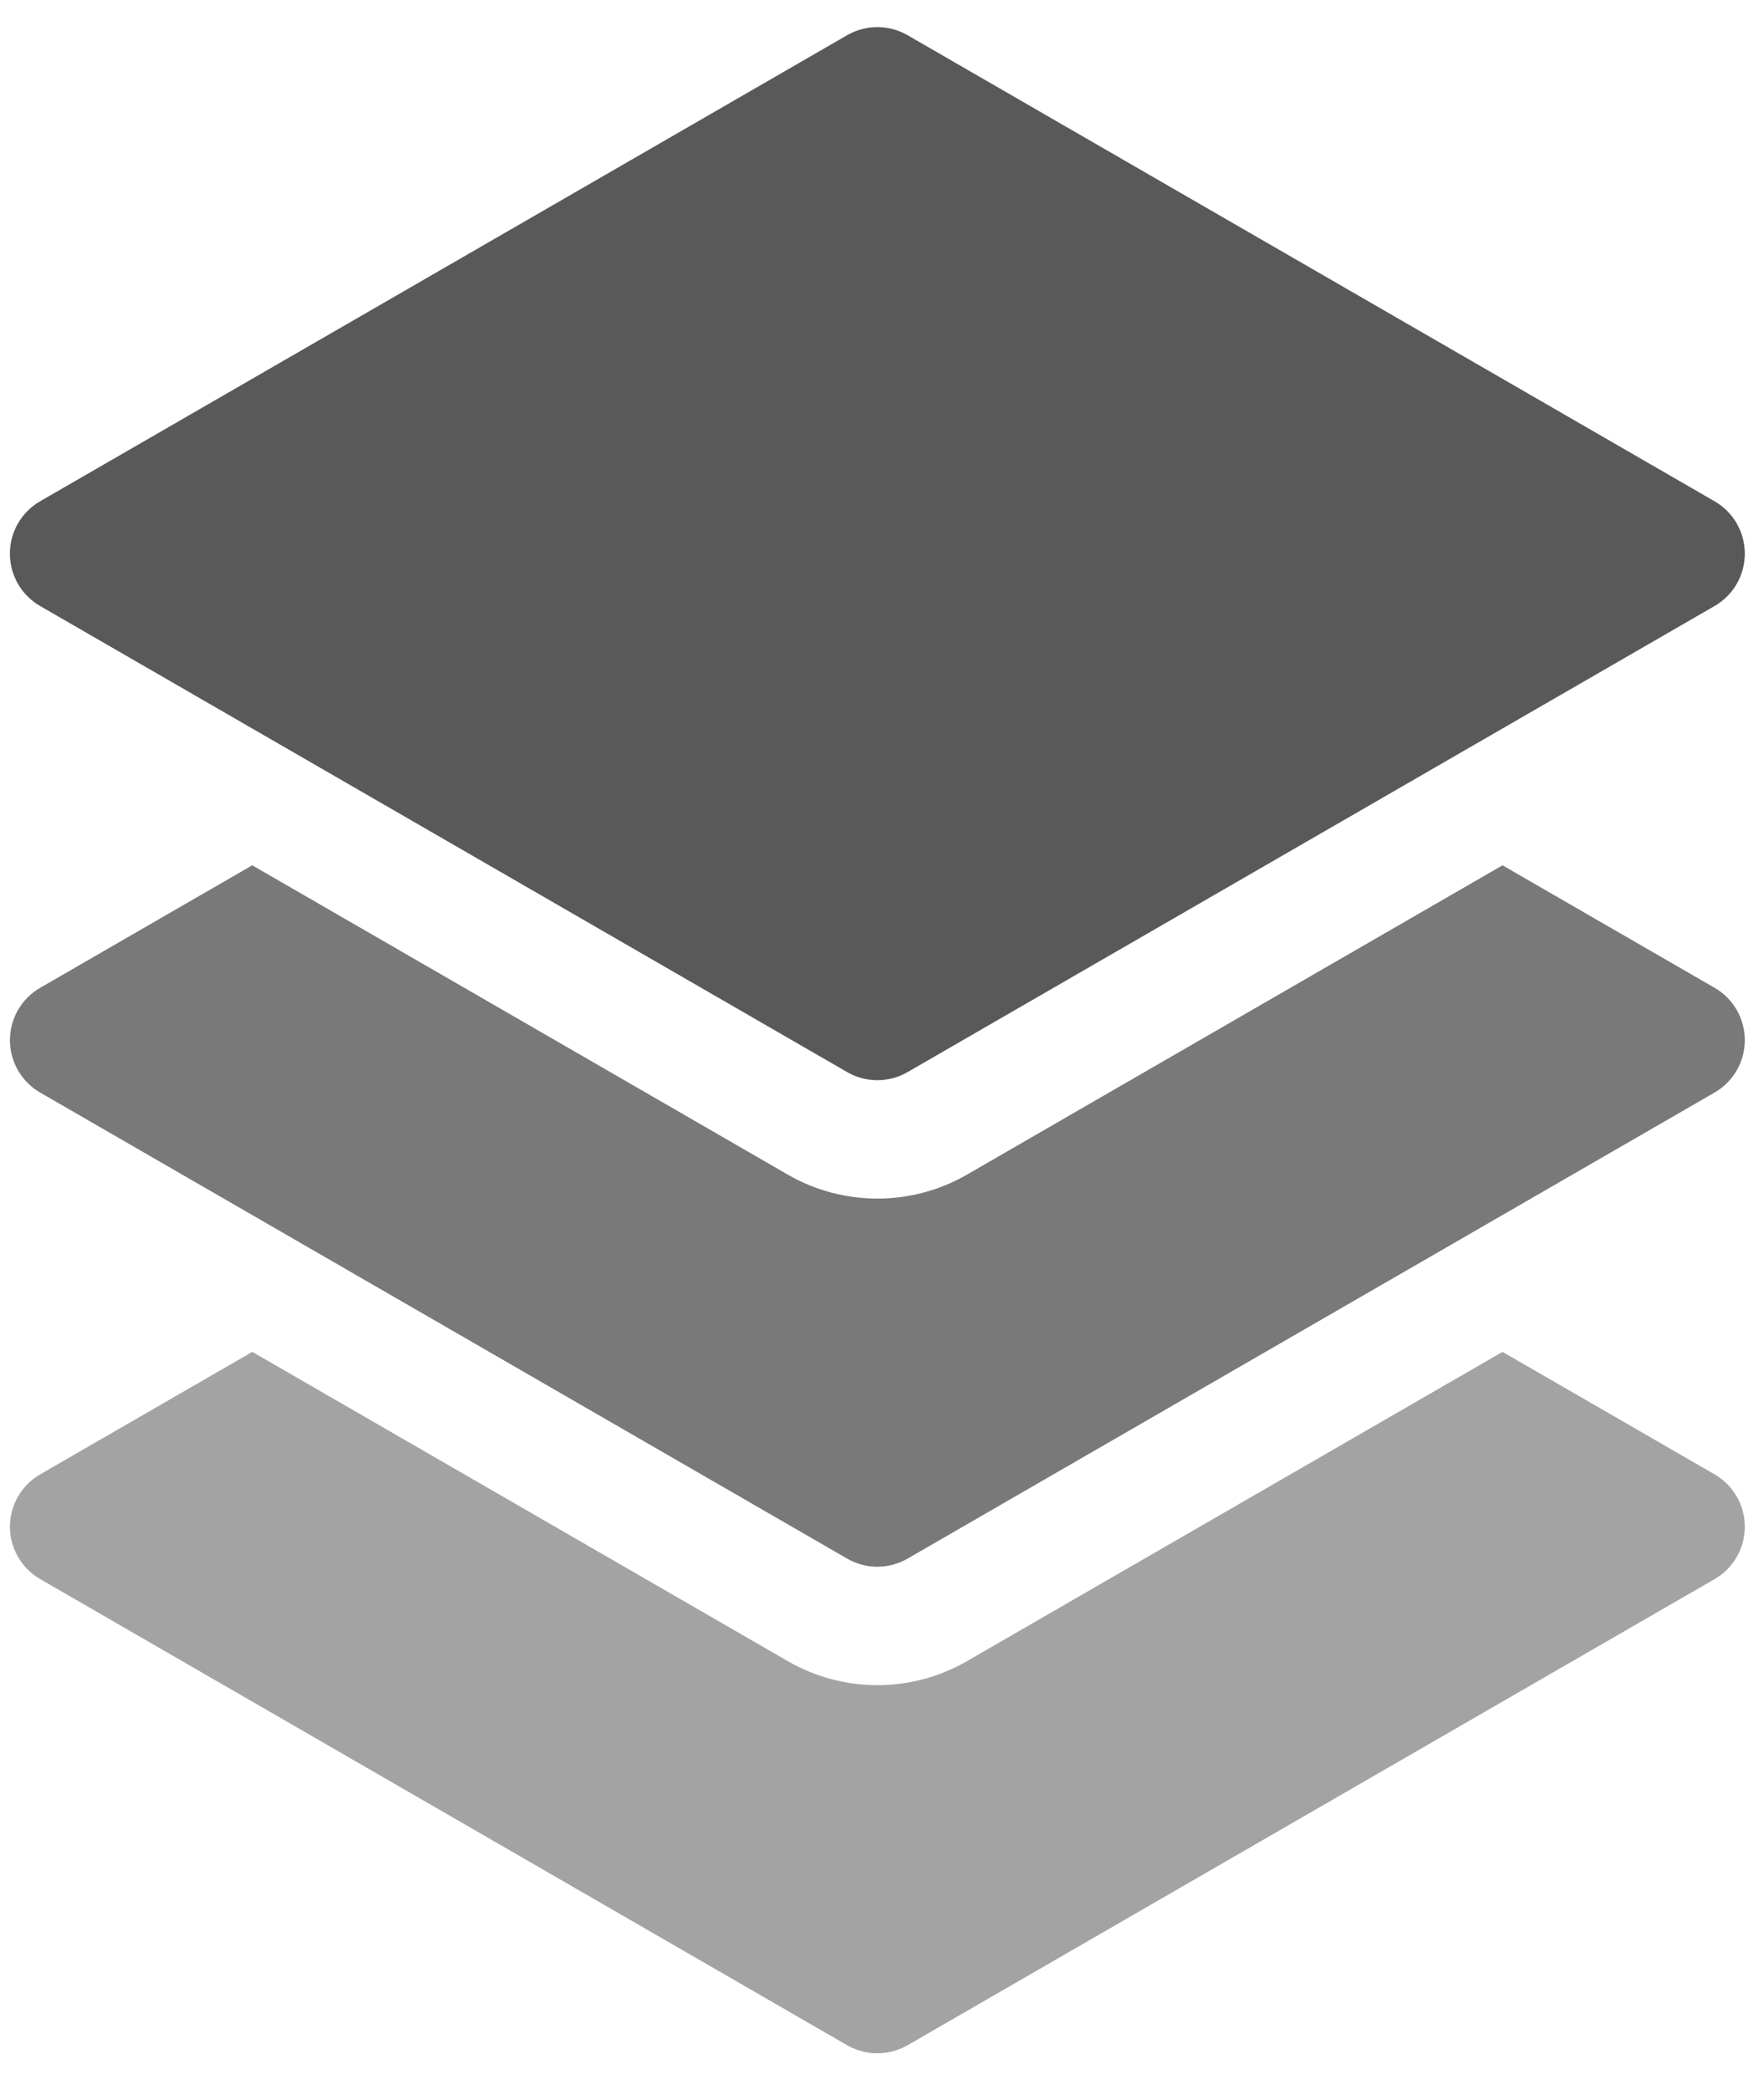 <svg xmlns="http://www.w3.org/2000/svg" width="38" height="45" fill="none" viewBox="0 0 38 45"><path fill="#595959" d="M0.864 13.05L18.249 23.087C18.651 23.32 19.148 23.32 19.551 23.087L36.936 13.05C37.339 12.818 37.587 12.388 37.587 11.922C37.587 11.457 37.339 11.028 36.936 10.795L19.551 0.758C19.148 0.526 18.652 0.526 18.249 0.758L0.864 10.795C0.461 11.027 0.213 11.457 0.213 11.922C0.213 12.388 0.461 12.818 0.864 13.05Z"/><path fill="#797979" d="M36.936 21.272L32.367 18.634L20.827 25.297C20.233 25.64 19.566 25.811 18.901 25.811C18.234 25.811 17.569 25.64 16.974 25.297L5.434 18.634L0.865 21.272C0.462 21.505 0.214 21.934 0.214 22.4C0.214 22.865 0.462 23.295 0.865 23.528L18.249 33.564C18.651 33.797 19.148 33.797 19.551 33.564L36.936 23.527C37.339 23.295 37.587 22.865 37.587 22.399C37.587 21.935 37.339 21.505 36.936 21.272Z"/><path fill="#A3A3A3" d="M36.936 31.75L32.367 29.112L20.827 35.774C20.233 36.117 19.567 36.289 18.901 36.289C18.234 36.289 17.569 36.117 16.974 35.774L5.435 29.112L0.865 31.75C0.463 31.982 0.214 32.412 0.214 32.878C0.214 33.343 0.463 33.772 0.865 34.005L18.249 44.043C18.651 44.275 19.148 44.275 19.551 44.043L36.936 34.005C37.339 33.773 37.587 33.343 37.587 32.878C37.587 32.412 37.339 31.983 36.936 31.75Z"/></svg>